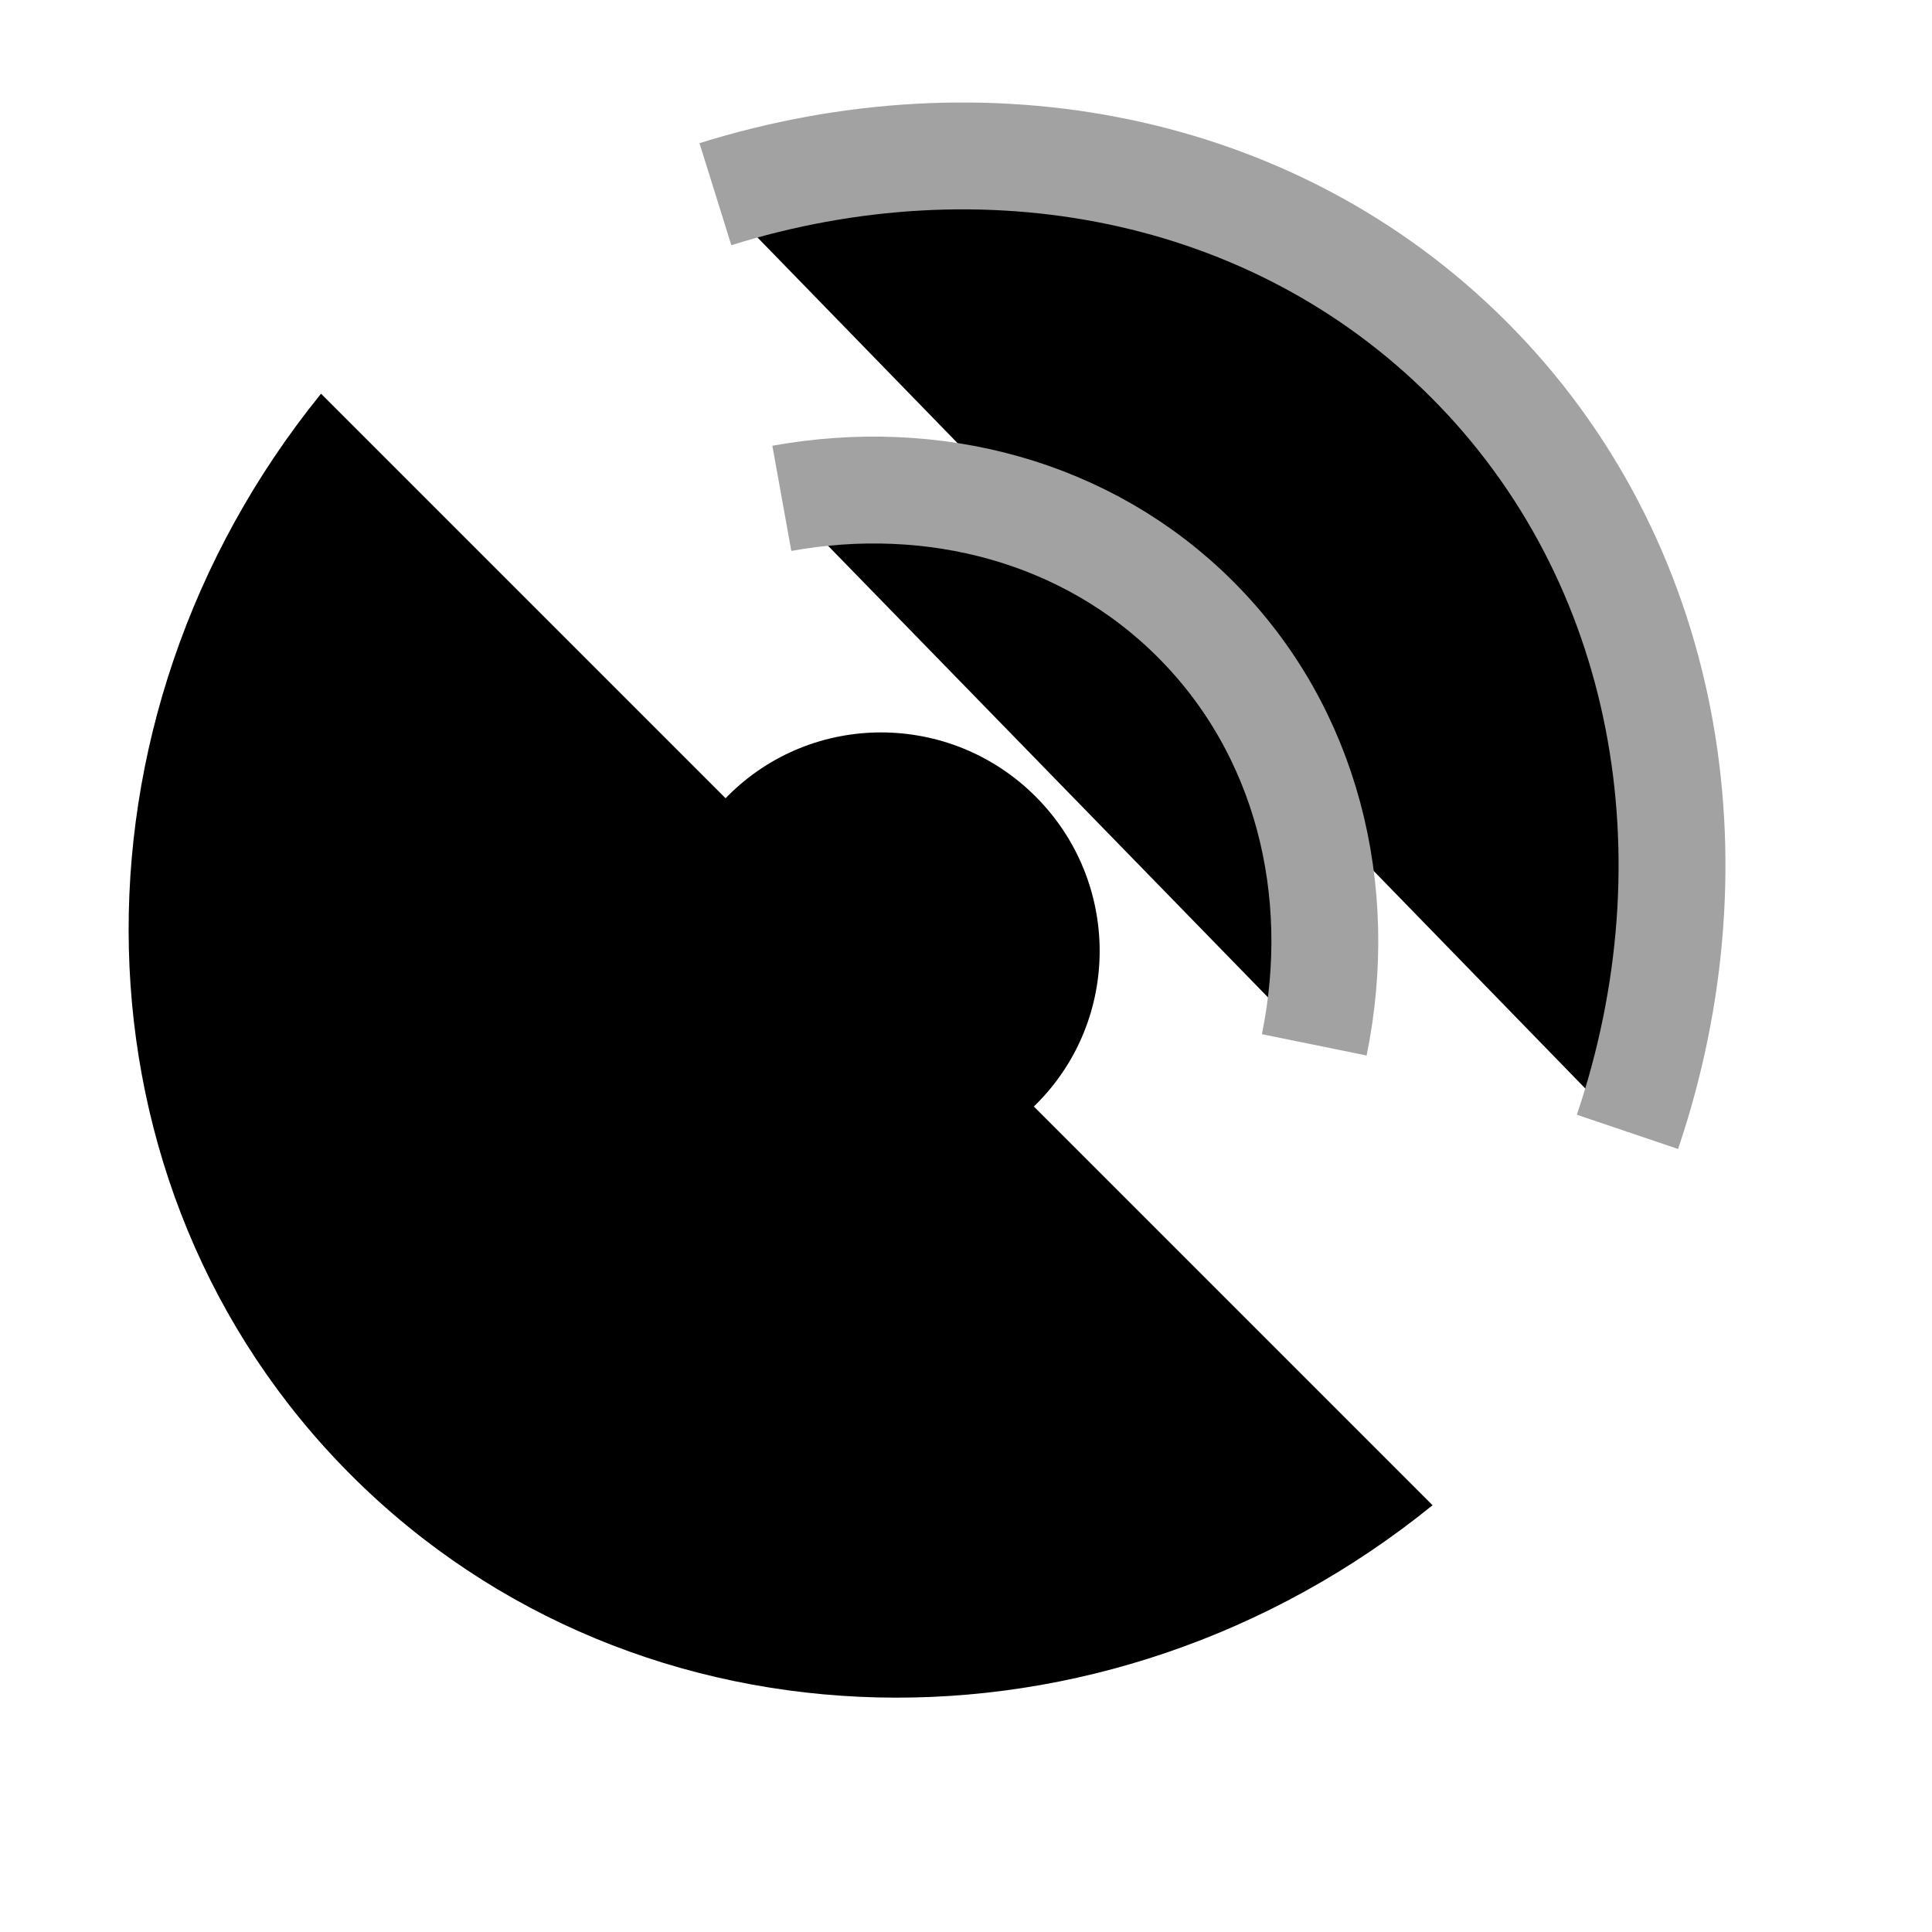 <?xml version="1.0" encoding="UTF-8"?>
<svg width="19px" height="19px" viewBox="0 0 19 19" version="1.1" xmlns="http://www.w3.org/2000/svg" xmlns:xlink="http://www.w3.org/1999/xlink">
    <title>可用性监测</title>
    <g id="页面-1" stroke="none" stroke-width="1">
        <g id="切图" transform="translate(-81, -584)">
            <g id="编组-5" transform="translate(61, 32)">
                <g id="编组-26" transform="translate(18, 551)">
                    <path d="M15.767,9.267 C15.337,13.38 12.04,16.578 8.038,16.578 C4.035,16.578 0.738,13.38 0.308,9.267 Z" id="形状结合" transform="translate(8.038, 12.923) rotate(45) translate(-8.038, -12.923) "></path>
                    <g id="编组-4" transform="translate(12.827, 8.213) rotate(-45) translate(-12.827, -8.213) translate(7.668, 1.782)">
                        <path d="M6.05,12.863 C8.594,11.605 10.317,9.176 10.317,6.386 C10.317,3.662 8.674,1.282 6.228,-1.98635531e-14" id="形状" stroke="#A2A2A2" stroke-width="1.051"></path>
                        <ellipse id="椭圆形" cx="2.133" cy="6.415" rx="2.133" ry="2.144"></ellipse>
                        <path d="M4.477,10.08 C5.771,9.224 6.61,7.847 6.61,6.295 C6.61,4.783 5.813,3.437 4.575,2.577" id="形状" stroke="#A2A2A2" stroke-width="1.051"></path>
                    </g>
                </g>
            </g>
        </g>
    </g>
</svg>